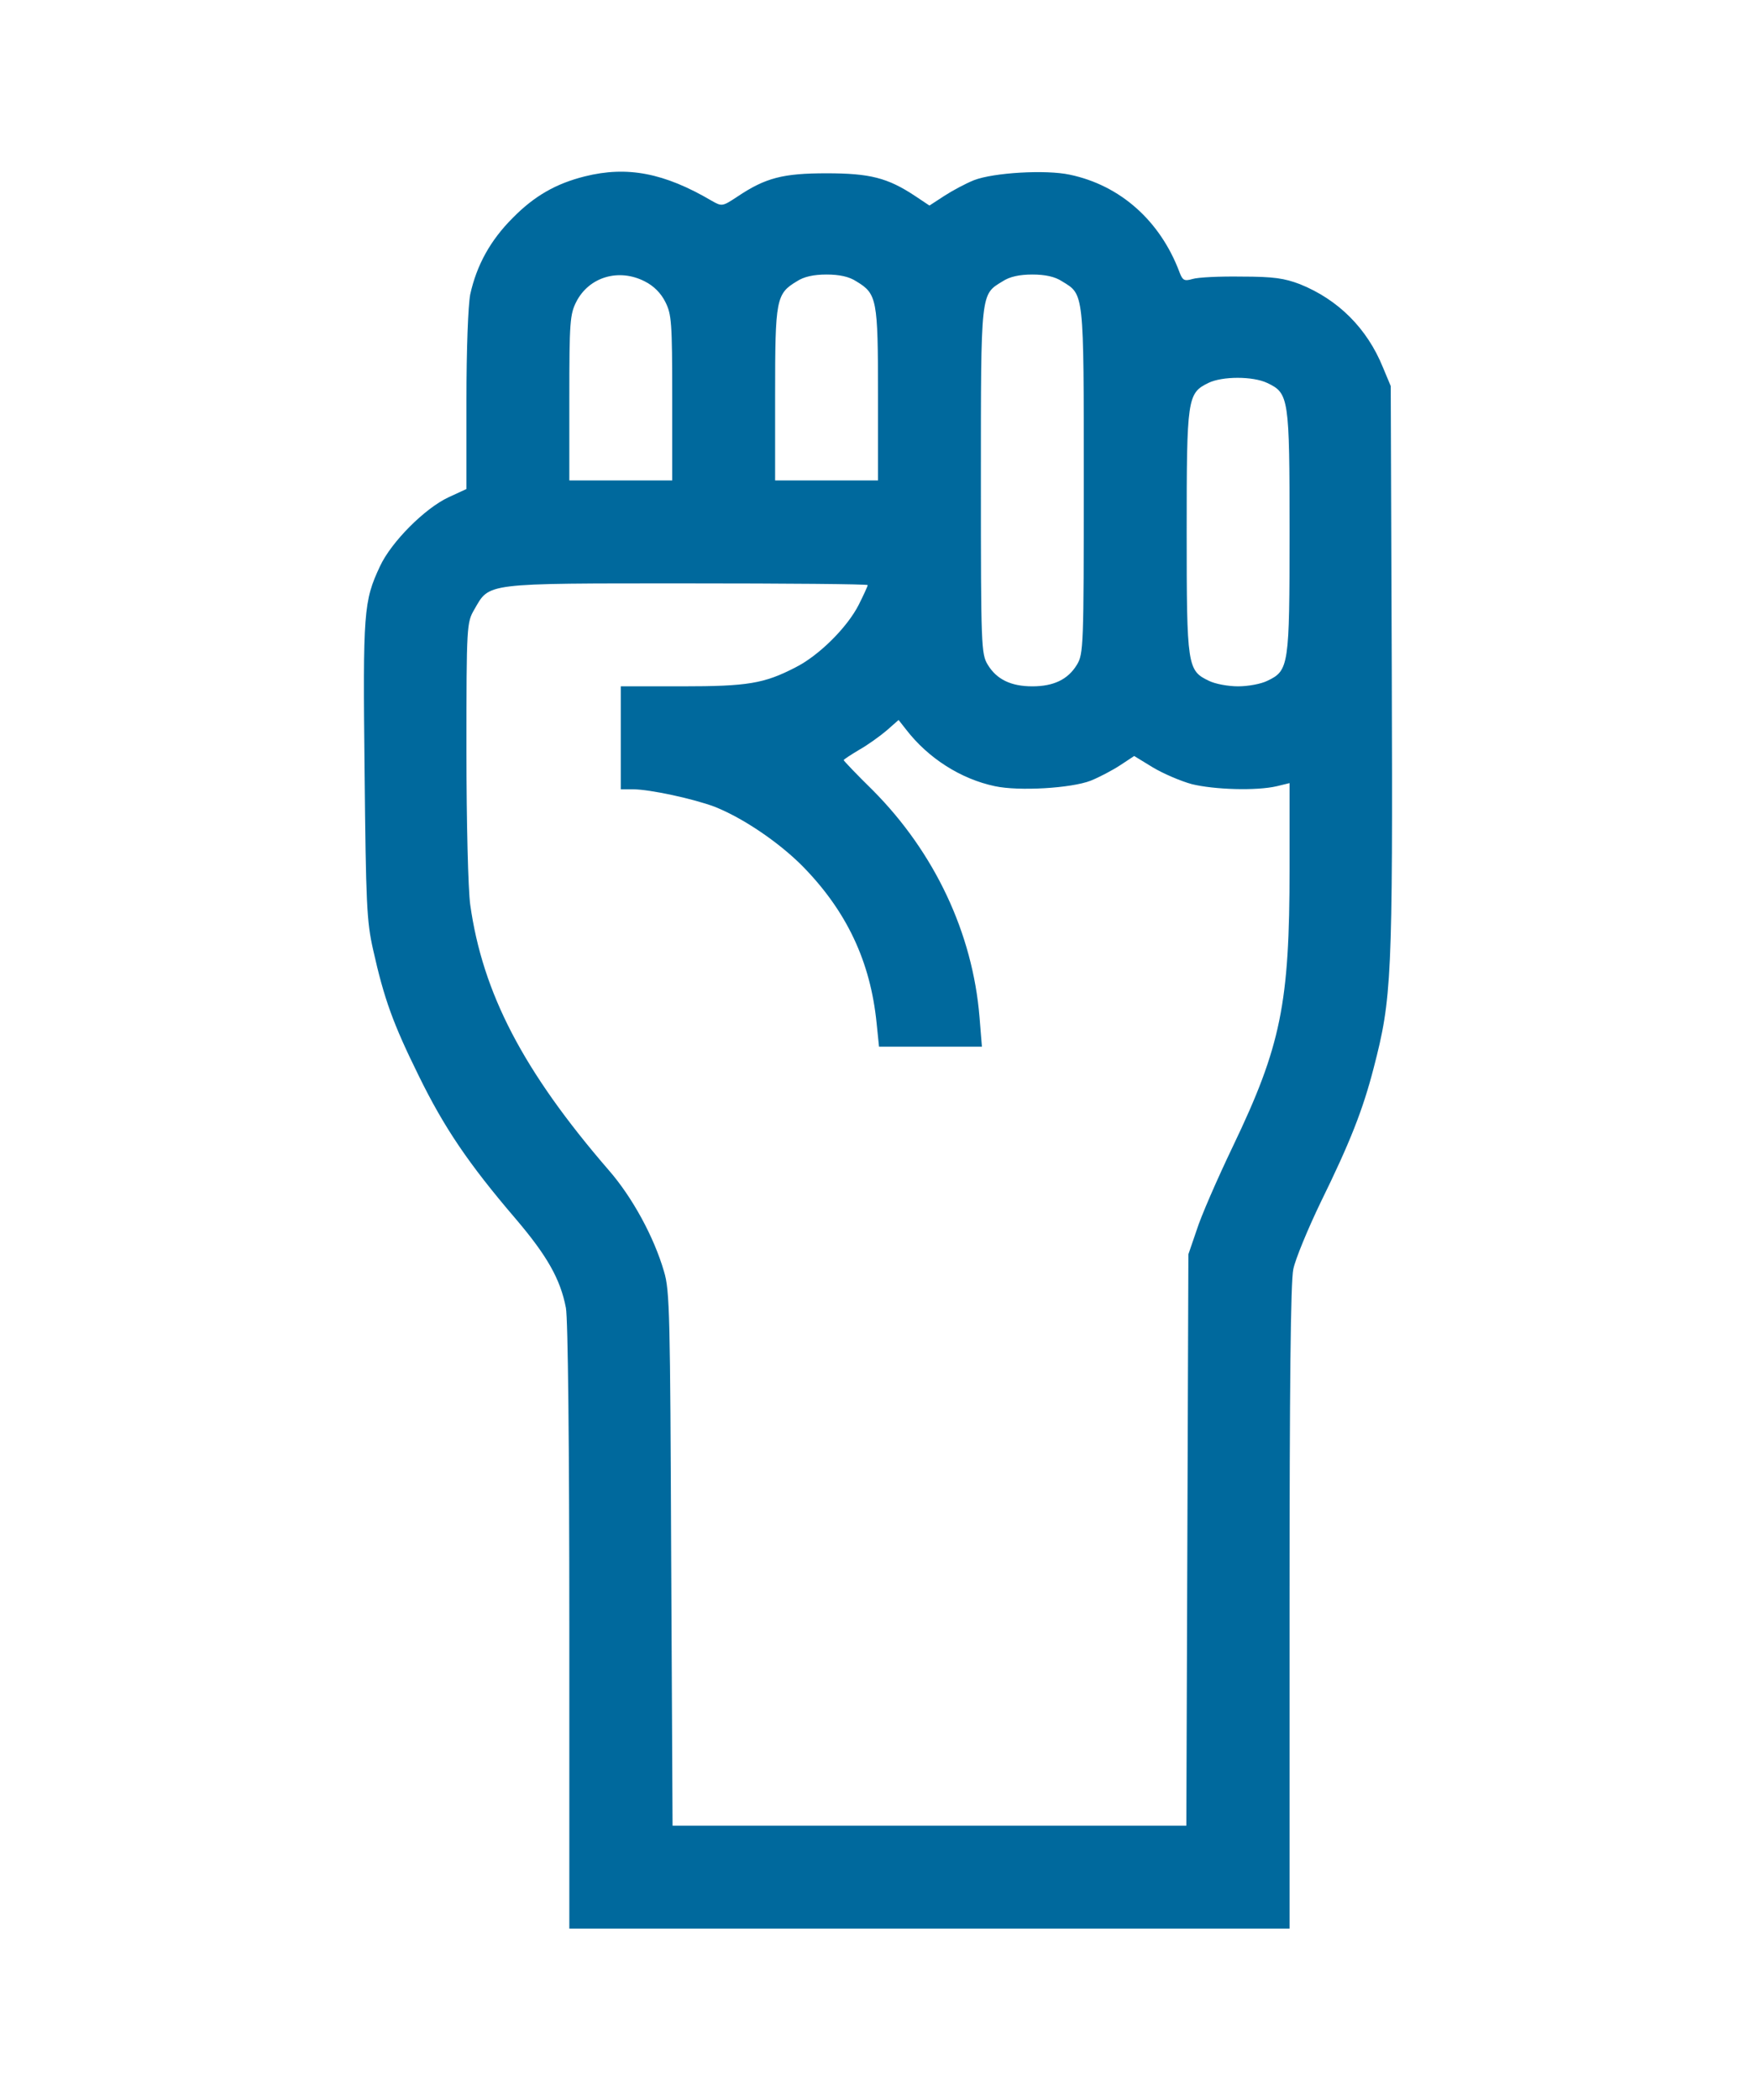 <?xml version="1.0" standalone="no"?>
<!DOCTYPE svg PUBLIC "-//W3C//DTD SVG 20010904//EN"
 "http://www.w3.org/TR/2001/REC-SVG-20010904/DTD/svg10.dtd">
<svg version="1.0" xmlns="http://www.w3.org/2000/svg"
 width="512pt" height="612pt" viewBox="0 0 512 512"
 preserveAspectRatio="xMidYMid meet">

<g transform="translate(0,512) scale(0.1,-0.1)"
fill="#00699d" stroke="none">
<path d="M1705 5106 c-84 -21 -147 -57 -210 -121 -65 -65 -105 -137 -124 -223
-6 -32 -11 -156 -11 -310 l0 -257 -52 -24 c-69 -32 -167 -130 -200 -201 -48
-102 -50 -133 -45 -595 4 -389 6 -439 25 -523 32 -143 58 -215 133 -367 74
-151 145 -256 282 -416 93 -109 131 -177 147 -260 6 -31 10 -401 10 -930 l0
-879 1050 0 1050 0 0 935 c0 643 3 951 11 987 6 29 42 116 79 193 87 177 124
272 155 392 53 204 56 259 53 1159 l-3 829 -23 55 c-46 113 -130 197 -242 242
-45 17 -76 22 -170 22 -63 1 -127 -2 -143 -7 -24 -7 -29 -4 -38 20 -56 149
-172 253 -320 284 -70 15 -222 6 -279 -16 -25 -10 -64 -31 -87 -46 l-43 -28
-42 28 c-80 53 -132 66 -258 66 -127 0 -178 -13 -260 -68 -44 -29 -45 -29 -75
-12 -138 81 -246 102 -370 71z m175 -306 c26 -13 47 -34 60 -60 18 -36 20 -58
20 -280 l0 -240 -150 0 -150 0 0 240 c0 222 2 244 20 280 37 73 124 99 200 60z
m617 0 c60 -36 63 -52 63 -330 l0 -250 -150 0 -150 0 0 250 c0 278 3 294 63
330 21 14 50 20 87 20 37 0 66 -6 87 -20z m600 0 c64 -39 63 -27 63 -582 0
-481 -1 -504 -20 -535 -26 -43 -68 -63 -130 -63 -62 0 -104 20 -130 63 -19 31
-20 54 -20 535 0 555 -1 543 63 582 21 14 50 20 87 20 37 0 66 -6 87 -20z
m598 -296 c63 -30 65 -42 65 -434 0 -392 -2 -404 -65 -434 -18 -9 -56 -16 -85
-16 -29 0 -67 7 -85 16 -63 30 -65 42 -65 434 0 390 2 404 63 434 41 20 130
20 172 0z m-1165 -589 c0 -3 -12 -29 -26 -57 -34 -67 -117 -149 -185 -183 -91
-47 -139 -55 -331 -55 l-178 0 0 -150 0 -150 35 0 c50 0 178 -28 239 -51 83
-33 186 -103 255 -172 129 -131 199 -278 217 -459 l7 -68 150 0 150 0 -7 86
c-20 245 -131 480 -311 661 -47 46 -85 86 -85 88 0 2 20 15 45 30 25 14 61 40
81 57 l34 30 22 -28 c64 -83 159 -144 259 -165 70 -15 222 -6 279 16 25 10 63
30 86 45 l41 27 54 -33 c30 -18 81 -40 114 -49 65 -16 188 -20 248 -6 l37 9 0
-250 c0 -392 -25 -516 -165 -808 -46 -96 -94 -206 -106 -245 l-24 -70 -3 -832
-3 -833 -749 0 -749 0 -4 778 c-3 708 -4 782 -21 837 -29 100 -92 216 -161
295 -250 289 -368 517 -404 774 -6 44 -11 238 -11 449 0 367 1 373 23 411 45
78 25 76 619 76 291 0 528 -2 528 -5z"/>
</g>
</svg>
